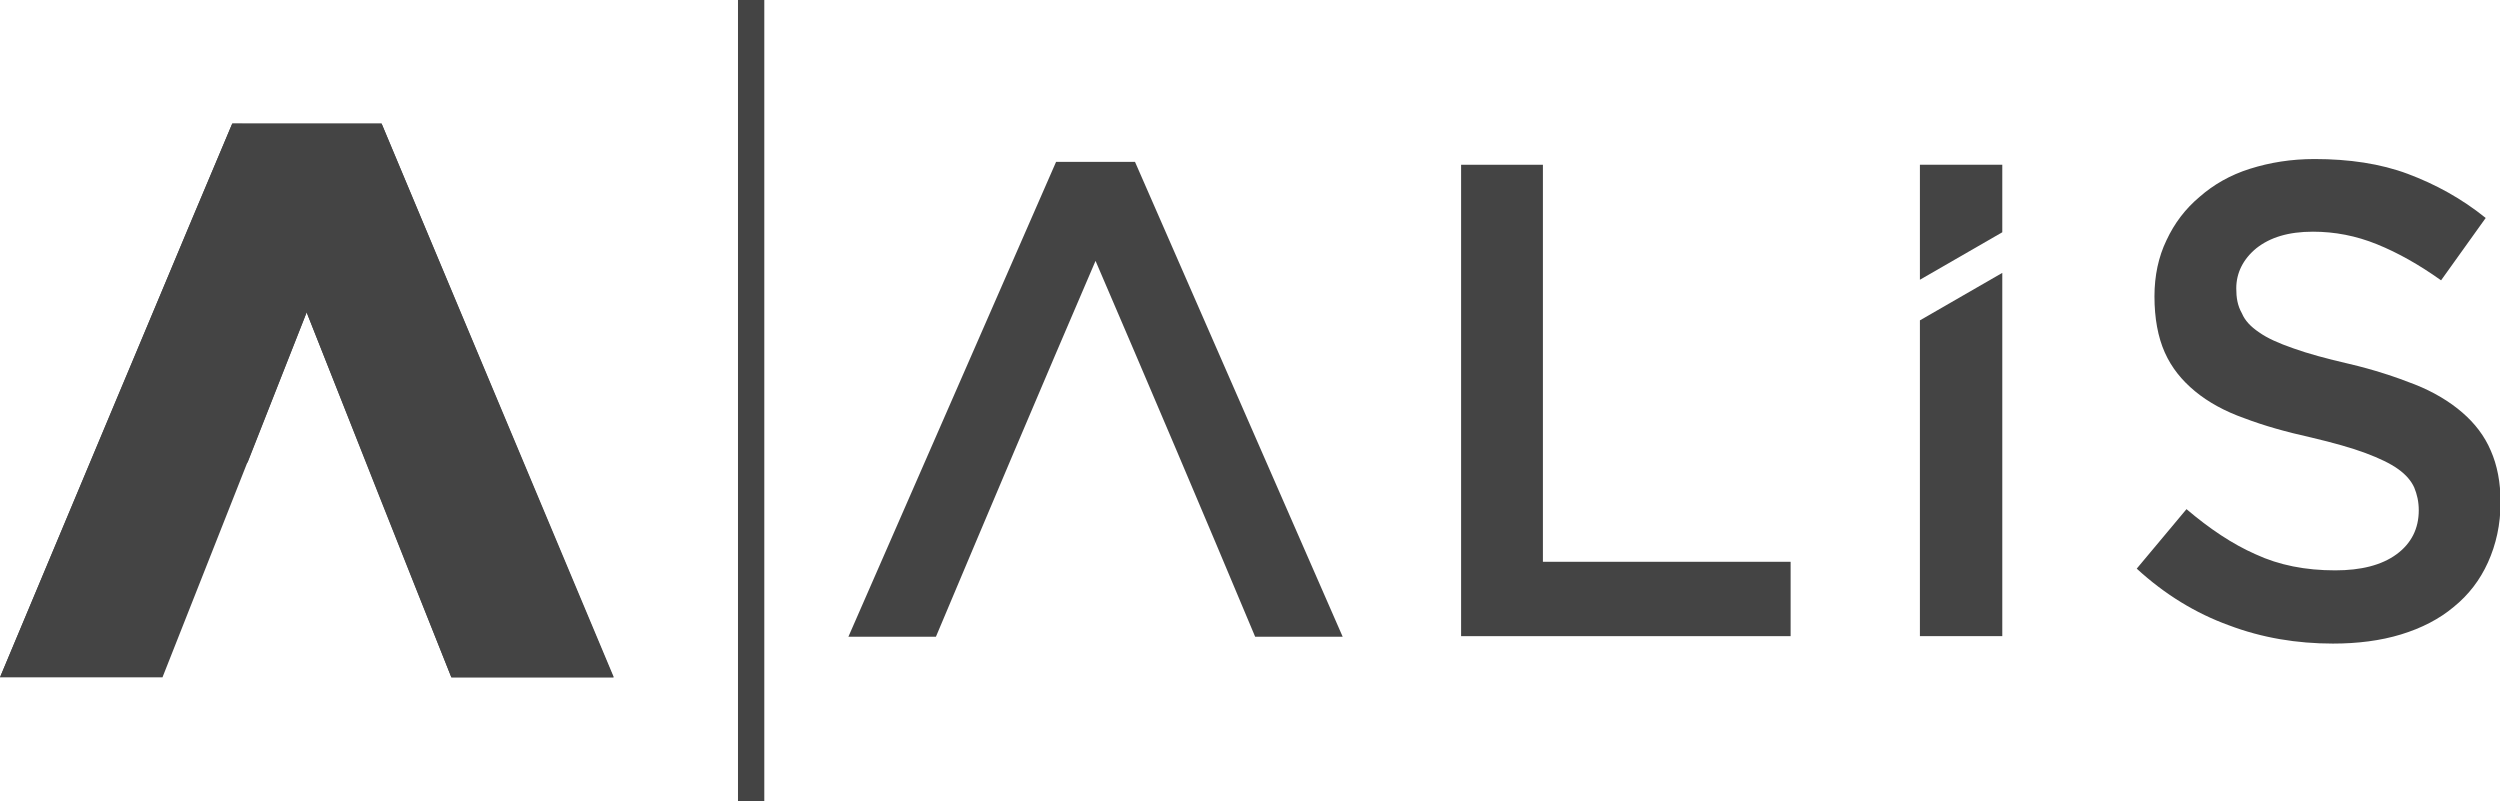 <?xml version="1.0" encoding="utf-8"?>
<!-- Generator: Adobe Illustrator 22.1.0, SVG Export Plug-In . SVG Version: 6.00 Build 0)  -->
<svg version="1.1" id="レイヤー_1" xmlns="http://www.w3.org/2000/svg" xmlns:xlink="http://www.w3.org/1999/xlink" x="0px"
	 y="0px" viewBox="0 0 437 140.1" style="enable-background:new 0 0 437 140.1;" xml:space="preserve">
<style type="text/css">
	.st0{fill-rule:evenodd;clip-rule:evenodd;fill:#444444;}
	.st1{fill:#444444;}
</style>
<g>
	<path class="st0" d="M66.7,21.6l40.6,96.8H78.9C70.4,97.2,62,75.9,53.6,54.6c-8.4,21.3-16.8,42.5-25.2,63.8H0
		c13.5-32.3,27-64.5,40.6-96.8H66.7L66.7,21.6z"/>
	<polygon class="st0" points="0,118.4 43.3,80.8 22.4,65 0,118.4 	"/>
	<polygon class="st0" points="22.4,65 43.3,80.8 53.6,54.6 22.4,65 	"/>
	<polygon class="st0" points="22.4,65 53.6,54.6 33.3,38.9 22.4,65 	"/>
	<polygon class="st0" points="33.3,38.9 53.6,54.6 40.6,21.6 33.3,38.9 	"/>
	<polygon class="st0" points="40.6,21.6 53.6,54.6 66.7,21.6 40.6,21.6 	"/>
	<polygon class="st0" points="66.7,21.6 53.6,54.6 85.1,65.6 66.7,21.6 	"/>
	<polygon class="st0" points="85.1,65.6 53.6,54.6 64,80.8 85.1,65.6 	"/>
	<polygon class="st0" points="85.1,65.6 64,80.8 107.2,118.4 85.1,65.6 	"/>
	<polygon class="st0" points="107.2,118.4 64,80.8 72.2,101.5 78.9,118.4 107.2,118.4 	"/>
	<path class="st0" d="M390.9,50.4c0-2.7,1.2-5.1,3.5-7c2.4-1.9,5.6-2.9,9.9-2.9c3.8,0,7.5,0.7,11.2,2.2c3.7,1.5,7.4,3.6,11.2,6.3
		l7.8-10.9c-4.2-3.4-8.8-5.9-13.6-7.7c-4.8-1.8-10.3-2.6-16.3-2.6c-4.1,0-7.8,0.6-11.3,1.7c-3.5,1.1-6.4,2.8-8.8,4.9
		c-2.5,2.1-4.4,4.6-5.8,7.6c-1.4,2.9-2.1,6.2-2.1,9.8c0,3.8,0.6,7.1,1.8,9.8c1.2,2.7,3,4.9,5.3,6.8c2.3,1.9,5.2,3.5,8.6,4.7
		c3.4,1.3,7.3,2.4,11.8,3.4c3.8,0.9,7,1.8,9.4,2.7c2.4,0.9,4.3,1.8,5.7,2.8c1.4,1,2.3,2.1,2.8,3.2c0.5,1.2,0.8,2.5,0.8,4
		c0,3.2-1.3,5.8-3.9,7.7c-2.6,1.9-6.2,2.8-10.7,2.8c-5.2,0-9.8-0.9-13.9-2.8c-4.1-1.8-8.1-4.5-12.1-7.9l-8.7,10.4
		c4.9,4.5,10.3,7.8,16.1,9.9c5.8,2.2,11.9,3.2,18.2,3.2c4.3,0,8.3-0.5,11.9-1.6c3.6-1.1,6.7-2.7,9.2-4.8c2.6-2.1,4.6-4.7,6-7.8
		c1.4-3.1,2.2-6.6,2.2-10.5c0-3.5-0.6-6.5-1.7-9c-1.1-2.6-2.8-4.8-5-6.7c-2.2-1.9-5-3.6-8.3-4.9s-7.2-2.6-11.5-3.6
		c-3.9-0.9-7.2-1.8-9.7-2.7c-2.6-0.9-4.6-1.8-6-2.8c-1.5-1-2.5-2.1-3-3.3C391.1,53.4,390.9,52,390.9,50.4L390.9,50.4z"/>
	<polygon class="st0" points="335.6,56 335.6,111.2 350,111.2 350,47.7 335.6,56 	"/>
	<polygon class="st0" points="335.6,28.8 335.6,48.9 350,40.6 350,28.8 335.6,28.8 	"/>
	<polygon class="st0" points="255.4,111.2 313,111.2 313,98.2 269.7,98.2 269.7,28.8 255.4,28.8 255.4,111.2 	"/>
	<path class="st0" d="M198.4,28.3h-6.9h-6.9l-36.3,83h15.3c9.3-22.1,18.4-43.6,27.9-65.7c9.5,22.1,18.6,43.5,27.9,65.7h15.3
		L198.4,28.3L198.4,28.3z"/>
	<polygon class="st1" points="133.6,0 133.6,140.1 129,140.1 129,0 133.6,0 	"/>
</g>
</svg>
